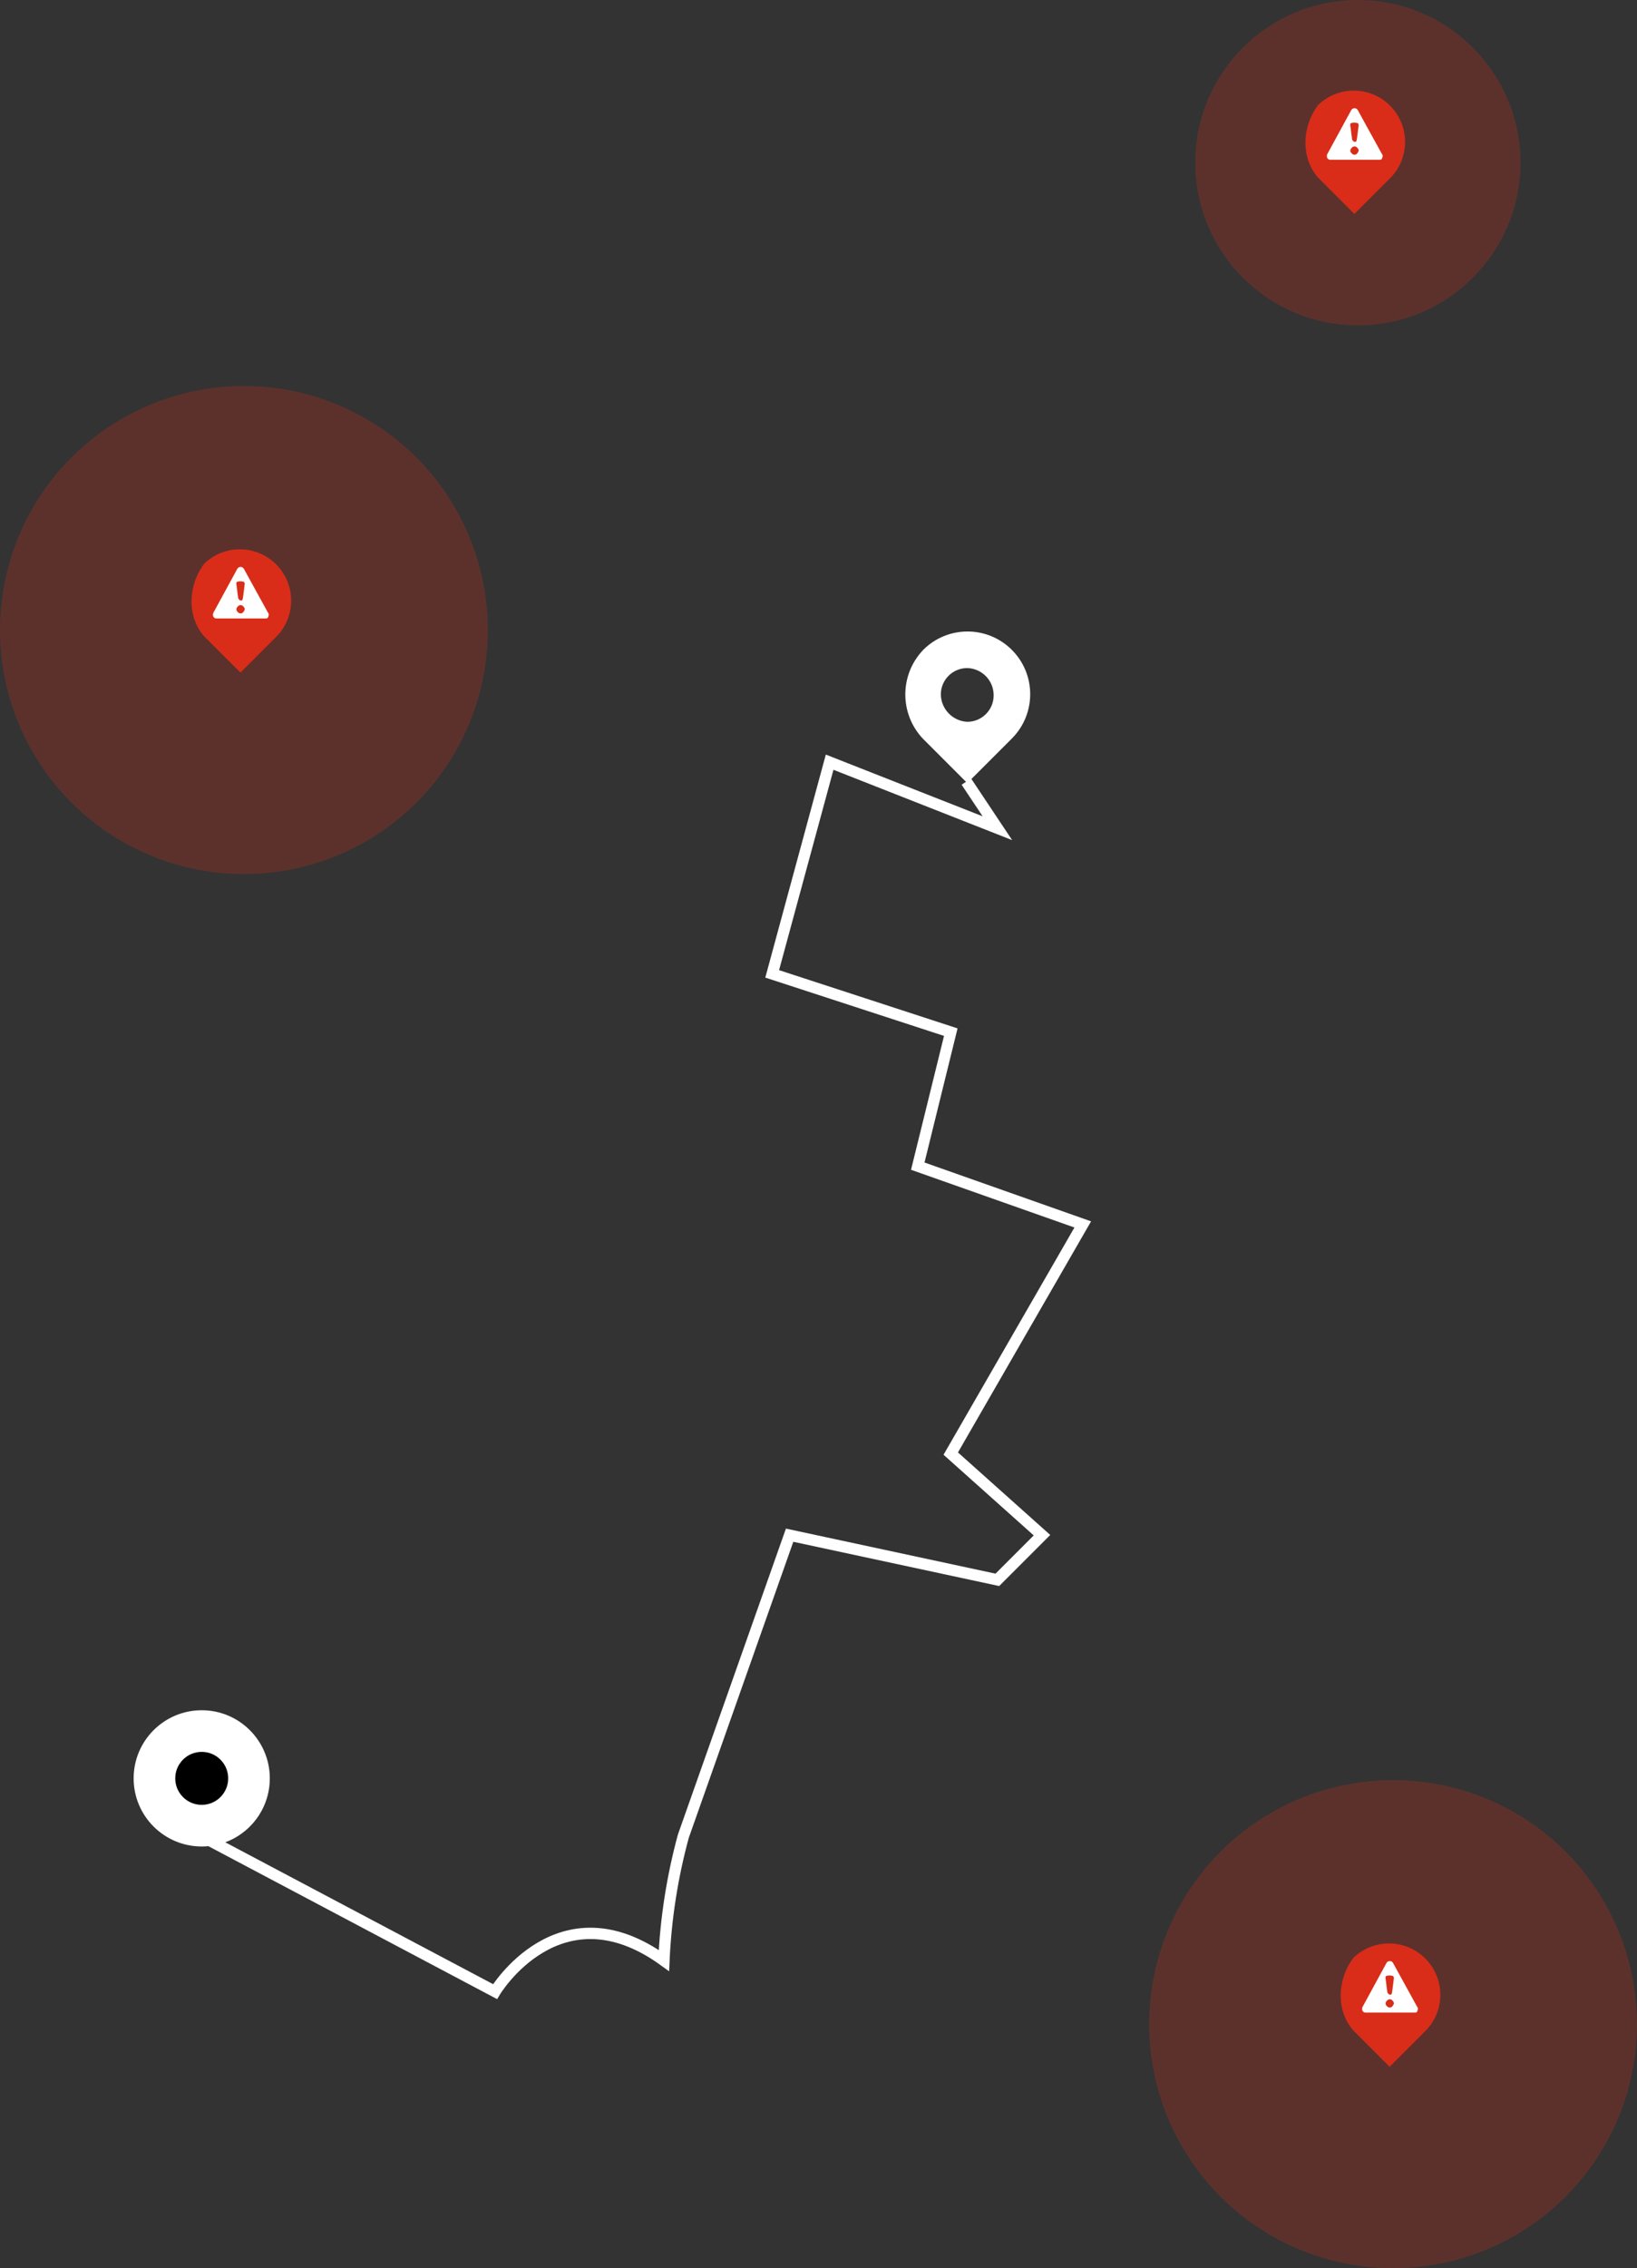 <?xml version="1.0" encoding="UTF-8"?>
<svg id="Capa_2" data-name="Capa 2" xmlns="http://www.w3.org/2000/svg" viewBox="0 0 432.79 599.38">
  <rect x="0" y="0" width="432.79" height="599.38" fill="#333333" stroke="none"/>
  <defs>
    <style>
      .cls-1, .cls-2 {
        fill: #fff;
      }

      .cls-2, .cls-3 {
        fill-rule: evenodd;
      }

      .cls-4, .cls-3, .cls-5 {
        fill: #d92d19;
      }

      .cls-6, .cls-7 {
        fill: none;
      }

      .cls-5 {
        isolation: isolate;
        opacity: .25;
      }

      .cls-7 {
        stroke: #fff;
        stroke-width: 3px;
      }
    </style>
  </defs>
  <g id="Capa_1-2" data-name="Capa 1">
    <g id="Componente_61_2" data-name="Componente 61 2">
      <path id="Trazado_1063" data-name="Trazado 1063" class="cls-1" d="M53.33,451.94c9.94,0,18,8.06,18,18s-8.06,18-18,18-18-8.06-18-18,8.06-18,18-18Z"/>
      <circle id="Elipse_367" data-name="Elipse 367" cx="53.33" cy="469.94" r="7"/>
    </g>
    <g id="Pin_2" data-name="Pin 2">
      <rect id="Rectángulo_305" data-name="Rectángulo 305" class="cls-6" x="238.33" y="166.94" width="40" height="40"/>
      <path id="Trazado_114" data-name="Trazado 114" class="cls-2" d="M255.72,190.74c3.85,0,6.97-3.11,6.98-6.95,0,0,0-.02,0-.02,.03-3.91-3.07-7.12-6.98-7.23-3.85,0-6.97,3.11-6.98,6.95,0,0,0,.02,0,.02,.06,3.87,3.11,7.03,6.98,7.23Zm-11.71-18.94c6.43-6.51,16.92-6.57,23.43-.14,6.51,6.43,6.57,16.92,.14,23.43-.05,.05-.1,.1-.14,.14l-11.71,11.71-11.71-11.71c-6.23-6.57-6.23-16.86,0-23.43Z"/>
    </g>
    <path id="Trazado_116" data-name="Trazado 116" class="cls-7" d="M53.33,485.23l77.55,41.06s16.94-28.23,44.65-8.21c.49-11.1,2.21-22.12,5.13-32.85l28.1-79.55,54.92,11.8,11.8-11.8-24.12-21.56,34.9-60.56-43.62-15.4,8.73-35.41-47.22-15.4,15.19-55.94,44.35,17.45-8.21-12.32"/>
    <g id="Componente_66_1" data-name="Componente 66 1">
      <circle id="Elipse_357" data-name="Elipse 357" class="cls-5" cx="64.49" cy="166.49" r="64.49"/>
      <g id="Componente_38_1" data-name="Componente 38 1">
        <g id="Large_Pin" data-name="Large Pin">
          <rect id="Rectángulo_305-2" data-name="Rectángulo 305-2" class="cls-6" x="48.11" y="144.99" width="32.76" height="32.76"/>
          <path id="Trazado_114-2" data-name="Trazado 114-2" class="cls-3" d="M63.57,164.48c3.15,0,5.71-2.54,5.71-5.69h0v-.03c.02-3.2-2.52-5.83-5.71-5.92-3.15,0-5.71,2.54-5.71,5.69h0v.03c.05,3.17,2.55,5.76,5.71,5.92Zm-9.59-15.51c5.39-5.21,13.97-5.06,19.18,.33,5.08,5.26,5.08,13.6,0,18.85l-9.59,9.59-9.59-9.59c-4.66-5.27-4.25-13.55,0-19.18Z"/>
        </g>
        <ellipse id="Elipse_356" data-name="Elipse 356" class="cls-4" cx="64.49" cy="158.81" rx="8.19" ry="7.68"/>
        <path id="Trazado_1055" data-name="Trazado 1055" class="cls-1" d="M70.82,161.85c.15,.17,.24,.38,.24,.61-.03,.26-.11,.51-.24,.73-.12,.24-.37,.24-.73,.24h-12.84c-.36,.02-.69-.17-.86-.49-.12-.31-.12-.66,0-.97l6.36-11.68c.29-.47,.9-.62,1.37-.34,.14,.08,.25,.2,.34,.34l6.36,11.56Zm-7.22-3.16h0c.24,0,.37,0,.49-.12,0-.24,.12-.37,.12-.49,.12-.61,.24-1.95,.49-3.77,.02-.13-.03-.27-.12-.37,0-.12-.12-.24-.37-.24-.44-.12-.91-.12-1.35,0-.12,0-.24,.12-.37,.24v.37c.24,1.82,.37,3.16,.49,3.77,0,.12,.12,.24,.24,.36s.25,.24,.37,.24h0Zm-.73,3.04c.31,.41,.88,.48,1.29,.18,.07-.05,.13-.11,.18-.18,.12-.24,.37-.49,.37-.73-.02-.28-.15-.55-.37-.73-.31-.41-.88-.48-1.29-.18-.07,.05-.13,.11-.18,.18-.22,.18-.35,.45-.37,.73,0,.29,.13,.56,.37,.73h0Z"/>
      </g>
    </g>
    <g id="Componente_66_2" data-name="Componente 66 2">
      <circle id="Elipse_357-2" data-name="Elipse 357-2" class="cls-5" cx="368.3" cy="534.89" r="64.49"/>
      <g id="Componente_38_1-2" data-name="Componente 38 1-2">
        <g id="Large_Pin-2" data-name="Large Pin-2">
          <rect id="Rectángulo_305-3" data-name="Rectángulo 305-3" class="cls-6" x="351.93" y="513.4" width="32.76" height="32.76"/>
          <path id="Trazado_114-3" data-name="Trazado 114-3" class="cls-3" d="M367.39,532.89c3.15,0,5.71-2.54,5.71-5.69h0v-.03c.02-3.2-2.52-5.83-5.71-5.92-3.15,0-5.71,2.54-5.71,5.69h0v.03c.05,3.17,2.55,5.76,5.71,5.92Zm-9.59-15.51c5.39-5.21,13.97-5.06,19.18,.33,5.08,5.26,5.08,13.6,0,18.85l-9.59,9.59-9.59-9.59c-4.66-5.27-4.25-13.55,0-19.18Z"/>
        </g>
        <ellipse id="Elipse_356-2" data-name="Elipse 356-2" class="cls-4" cx="368.3" cy="527.22" rx="8.19" ry="7.68"/>
        <path id="Trazado_1055-2" data-name="Trazado 1055-2" class="cls-1" d="M374.64,530.26c.15,.17,.24,.38,.24,.61-.03,.26-.11,.51-.24,.73-.12,.24-.37,.24-.73,.24h-12.84c-.36,.02-.69-.17-.86-.49-.12-.31-.12-.66,0-.97l6.36-11.68c.29-.47,.9-.62,1.37-.34,.14,.08,.25,.2,.34,.34l6.36,11.56Zm-7.22-3.16h0c.24,0,.37,0,.49-.12,0-.24,.12-.37,.12-.49,.12-.61,.24-1.95,.49-3.77,.02-.13-.03-.27-.12-.37,0-.12-.12-.24-.37-.24-.44-.12-.91-.12-1.35,0-.12,0-.24,.12-.37,.24v.37c.24,1.82,.37,3.16,.49,3.77,0,.12,.12,.24,.24,.36s.25,.24,.37,.24h0Zm-.73,3.04c.31,.41,.88,.48,1.29,.18,.07-.05,.13-.11,.18-.18,.12-.24,.37-.49,.37-.73-.02-.28-.15-.55-.37-.73-.31-.41-.88-.48-1.29-.18-.07,.05-.13,.11-.18,.18-.22,.18-.35,.45-.37,.73,0,.29,.13,.56,.37,.73h0Z"/>
      </g>
    </g>
    <g id="Componente_66_3" data-name="Componente 66 3">
      <circle id="Elipse_357-3" data-name="Elipse 357-3" class="cls-5" cx="358.99" cy="42.99" r="42.99"/>
      <g id="Componente_38_1-3" data-name="Componente 38 1-3">
        <g id="Large_Pin-3" data-name="Large Pin-3">
          <rect id="Rectángulo_305-4" data-name="Rectángulo 305-4" class="cls-6" x="342.61" y="23.78" width="32.76" height="32.76"/>
          <path id="Trazado_114-4" data-name="Trazado 114-4" class="cls-3" d="M358.07,43.27c3.15,0,5.71-2.54,5.71-5.69h0v-.03c.02-3.2-2.52-5.83-5.71-5.92-3.15,0-5.71,2.54-5.71,5.69h0v.03c.05,3.17,2.55,5.76,5.71,5.92Zm-9.59-15.51c5.39-5.21,13.97-5.06,19.18,.33,5.08,5.26,5.08,13.6,0,18.85l-9.59,9.59-9.59-9.59c-4.66-5.27-4.25-13.55,0-19.18Z"/>
        </g>
        <ellipse id="Elipse_356-3" data-name="Elipse 356-3" class="cls-4" cx="358.99" cy="37.6" rx="8.19" ry="7.68"/>
        <path id="Trazado_1055-3" data-name="Trazado 1055-3" class="cls-1" d="M365.32,40.64c.15,.17,.24,.38,.24,.61-.03,.26-.11,.51-.24,.73-.12,.24-.37,.24-.73,.24h-12.84c-.36,.02-.69-.17-.86-.49-.12-.31-.12-.66,0-.97l6.36-11.68c.29-.47,.9-.62,1.37-.34,.14,.08,.25,.2,.34,.34l6.36,11.56Zm-7.22-3.16h0c.24,0,.37,0,.49-.12,0-.24,.12-.37,.12-.49,.12-.61,.24-1.95,.49-3.77,.02-.13-.03-.27-.12-.37,0-.12-.12-.24-.37-.24-.44-.12-.91-.12-1.35,0-.12,0-.24,.12-.37,.24v.37c.24,1.82,.37,3.16,.49,3.77,0,.12,.12,.24,.24,.36s.25,.24,.37,.24h0Zm-.73,3.04c.31,.41,.88,.48,1.29,.18,.07-.05,.13-.11,.18-.18,.12-.24,.37-.49,.37-.73-.02-.28-.15-.55-.37-.73-.31-.41-.88-.48-1.29-.18-.07,.05-.13,.11-.18,.18-.22,.18-.35,.45-.37,.73,0,.29,.13,.56,.37,.73h0Z"/>
      </g>
    </g>
  </g>
</svg>
